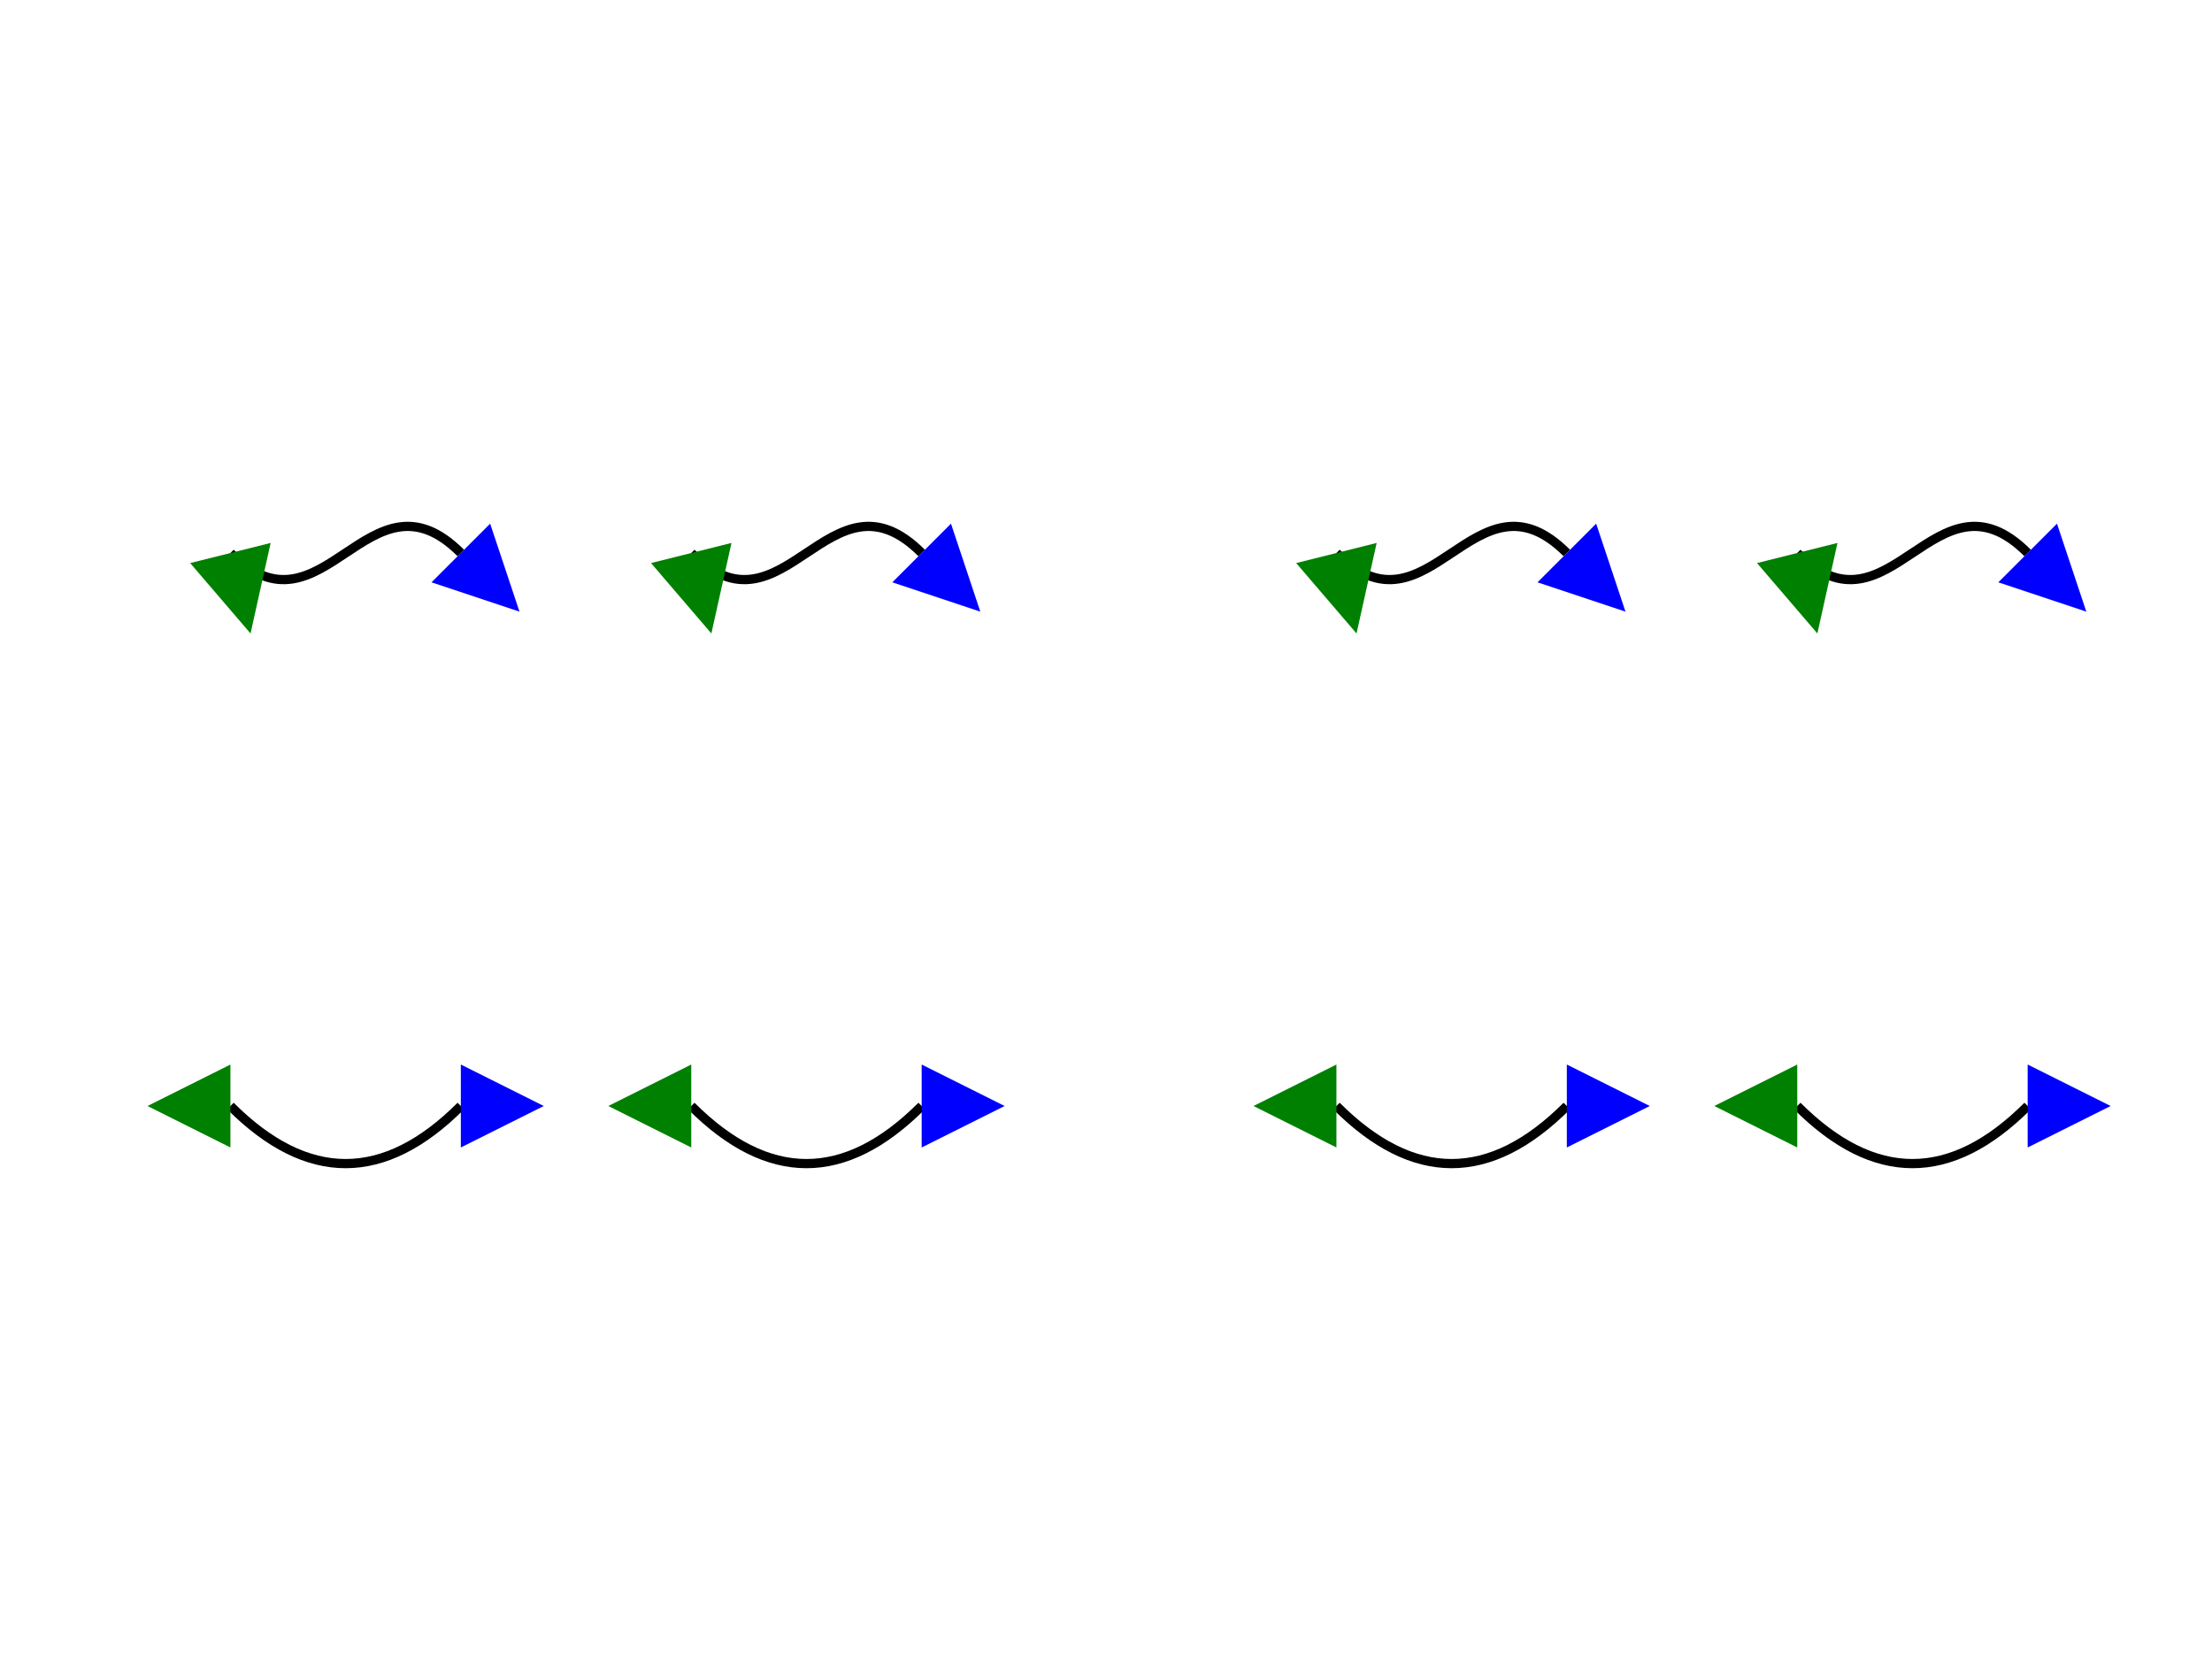<svg xmlns="http://www.w3.org/2000/svg" xmlns:html="http://www.w3.org/1999/xhtml" xmlns:xlink="http://www.w3.org/1999/xlink" id="svg-root" width="100%" height="100%" viewBox="0 0 480 360"><g id="testmeta"><title>Markers on Sub-Path (Bezier).</title><html:link href="http://tavmjong.free.fr" rel="author" title="Tavmjong Bah"/><html:link href="https://www.w3.org/TR/SVG2/painting.html#Markers" rel="help"/><html:link href="marker-path-012-ref.svg" rel="match"/></g><defs><marker id="Start" fill="green" markerHeight="9" markerUnits="strokeWidth" markerWidth="12" orient="auto" refX="0" refY="5" viewBox="0 0 10 10"><path d="M 0 0 L 10 5 L 0 10 z"/></marker><marker id="Mid" fill="orange" markerHeight="9" markerUnits="strokeWidth" markerWidth="12" orient="auto" refX="0" refY="5" viewBox="0 0 10 10"><path d="M 0 0 L 10 5 L 0 10 z"/></marker><marker id="End" fill="#00f" markerHeight="9" markerUnits="strokeWidth" markerWidth="12" orient="auto" refX="0" refY="5" viewBox="0 0 10 10"><path d="M 0 0 L 10 5 L 0 10 z"/></marker></defs><g id="test-body-content" style="fill:none;stroke:#000;stroke-width:2;marker-start:url(#Start);marker-mid:url(#Mid);marker-end:url(#End)"><path d="m 50,120 c 20,20 30,-20 50,0 m 50,0 c 20,20 30,-20 50,0"/><path d="m 50,240 q 25,25 50,0 m 50,0 q 25,25 50,0"/><path d="M 290,120 C 310,140 320,100, 340,120 M 390,120 C 410,140 420,100 440,120"/><path d="M 290,240 Q 315,265 340,240 M 390,240 Q 415,265 440,240"/></g></svg>